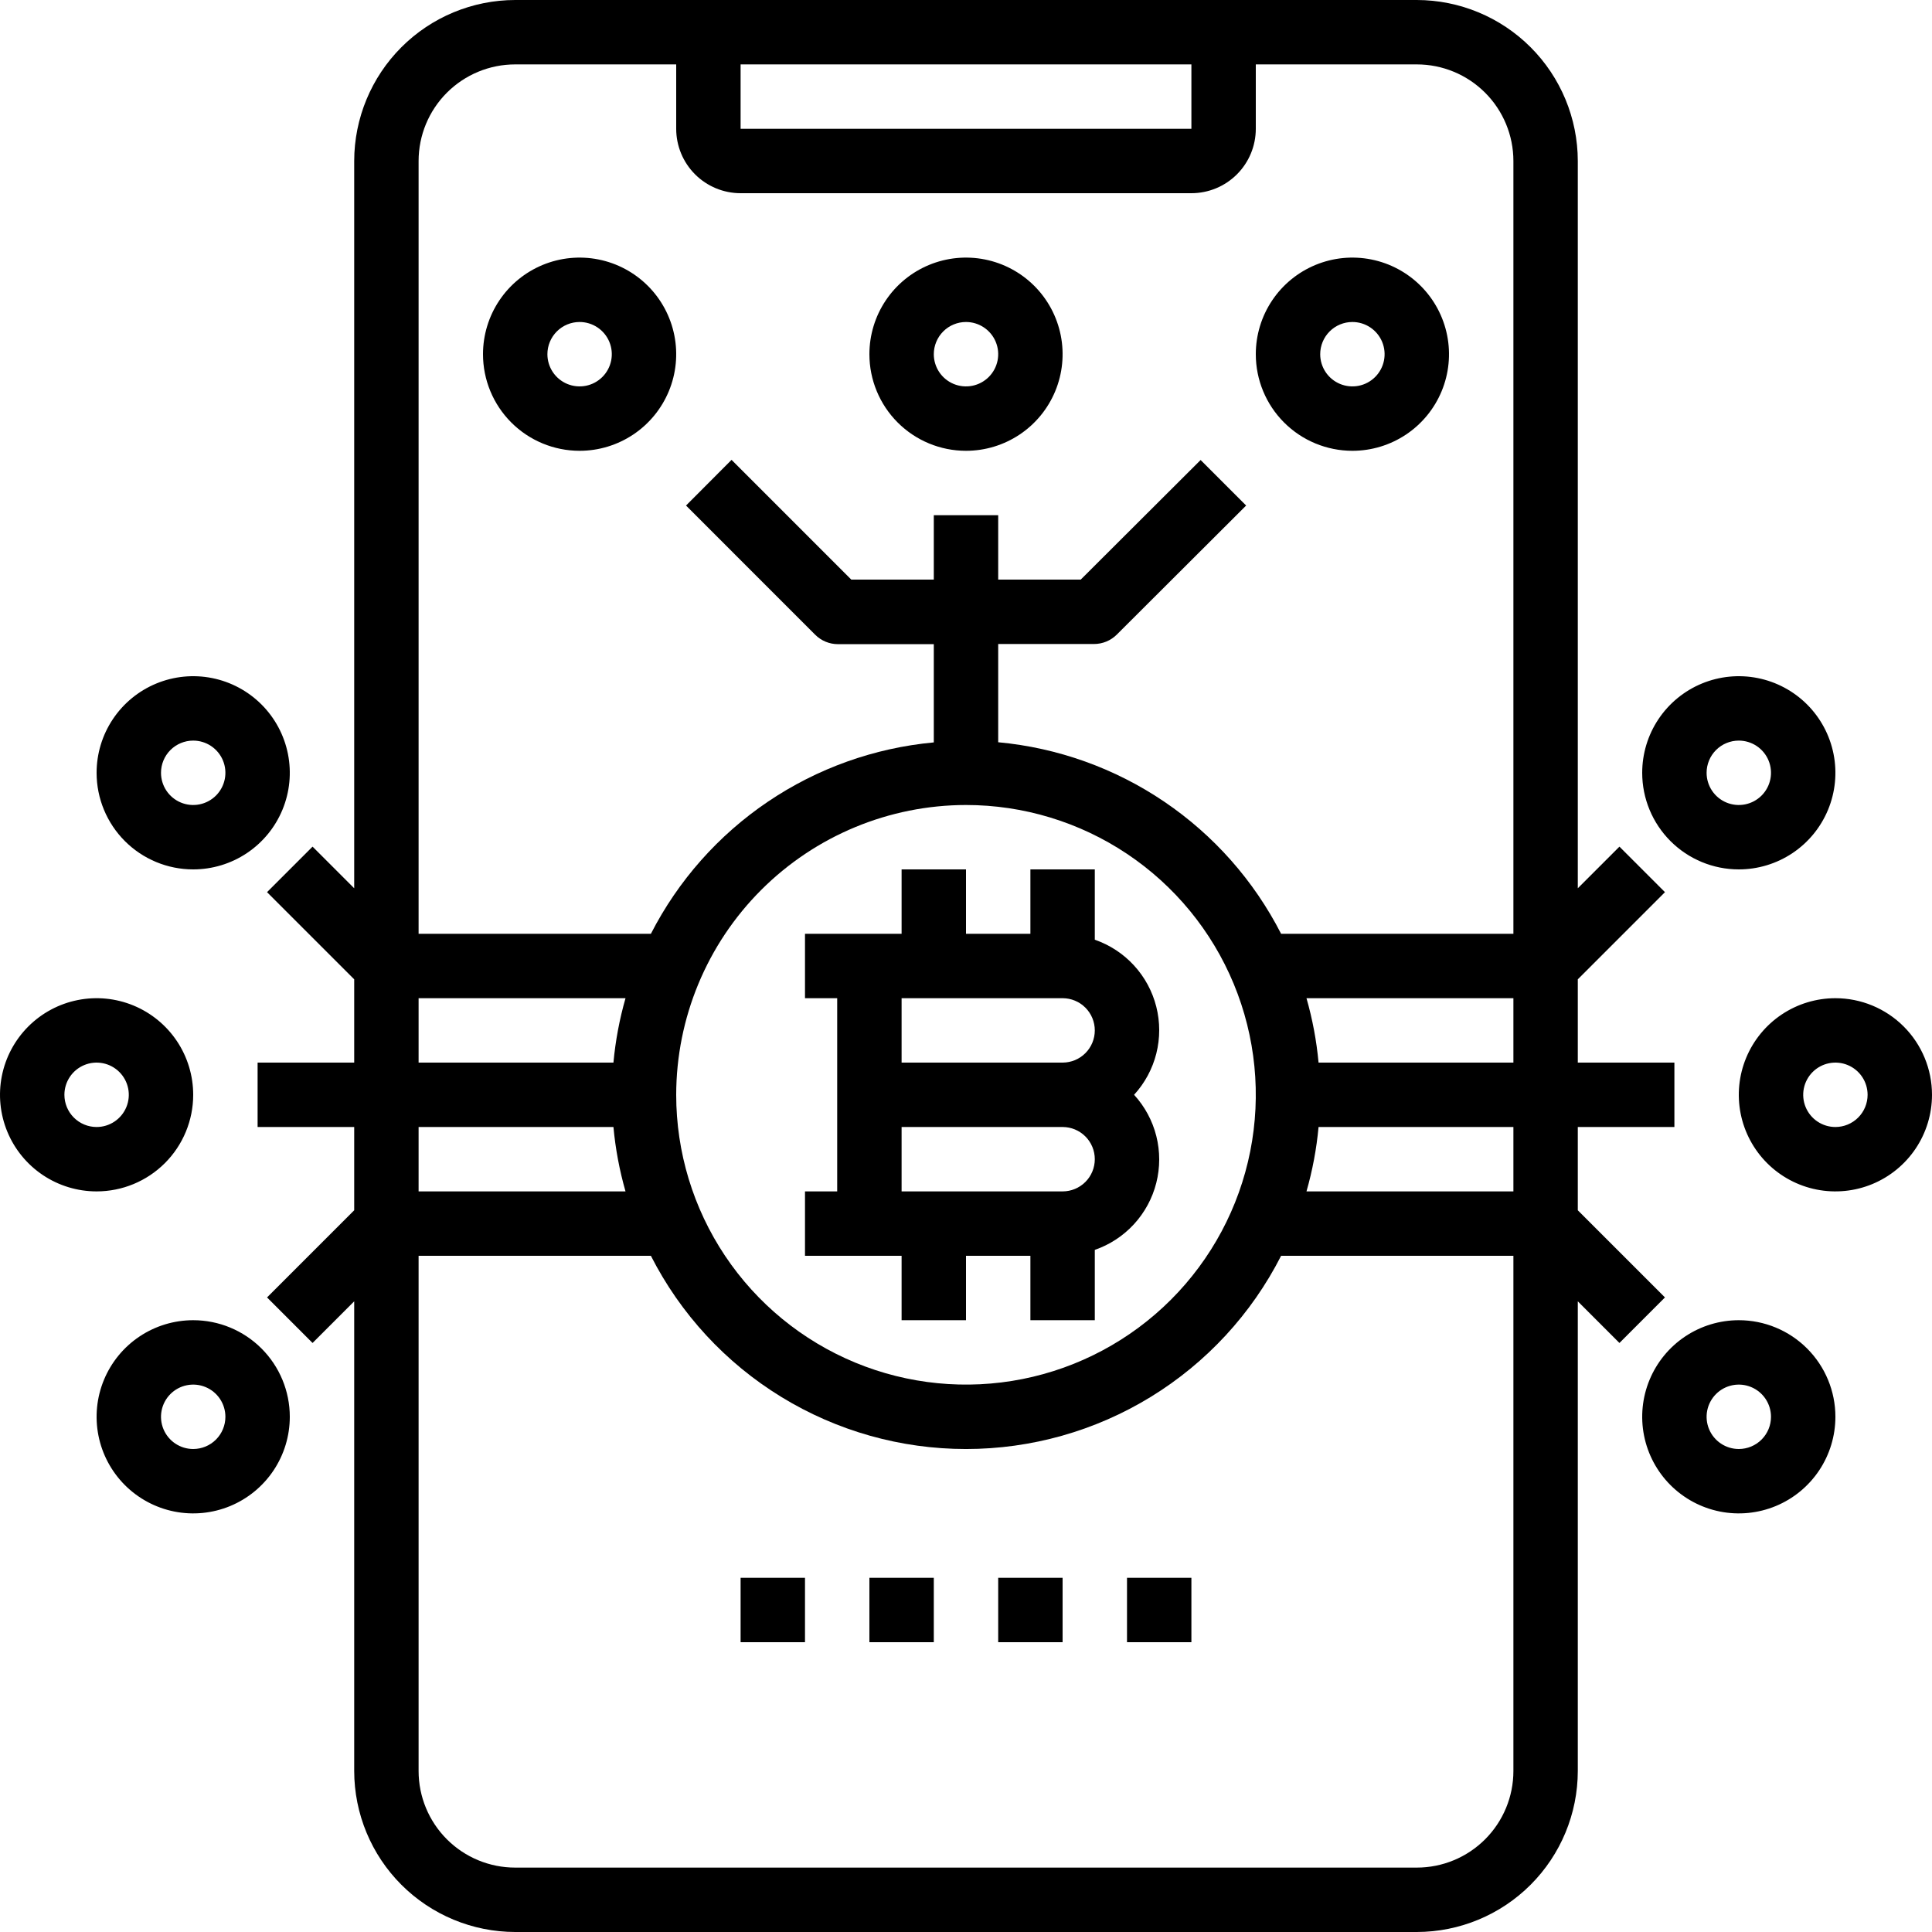 <svg width="512" height="512" viewBox="0 0 512 512" fill="none" xmlns="http://www.w3.org/2000/svg">
<path d="M238.933 332.8V349.867H256V332.8H273.066V349.867H290.133V331.23C294.106 329.855 297.676 327.514 300.52 324.418C303.364 321.321 305.393 317.566 306.426 313.49C307.458 309.415 307.461 305.146 306.435 301.069C305.408 296.992 303.383 293.234 300.544 290.133C303.383 287.033 305.408 283.275 306.435 279.198C307.461 275.12 307.458 270.852 306.426 266.776C305.393 262.701 303.364 258.945 300.52 255.849C297.676 252.752 294.106 250.411 290.133 249.037V230.4H273.066V247.467H256V230.4H238.933V247.467H213.333V264.533H221.866V315.733H213.333V332.8H238.933ZM281.6 315.733H238.933V298.667H281.6C283.863 298.667 286.033 299.566 287.634 301.166C289.234 302.766 290.133 304.937 290.133 307.2C290.133 309.463 289.234 311.634 287.634 313.234C286.033 314.834 283.863 315.733 281.6 315.733ZM238.933 264.533H281.6C283.863 264.533 286.033 265.432 287.634 267.033C289.234 268.633 290.133 270.803 290.133 273.067C290.133 275.33 289.234 277.5 287.634 279.101C286.033 280.701 283.863 281.6 281.6 281.6H238.933V264.533Z" fill="black"/>
<path d="M441.233 343.834L418.133 320.734V298.667H443.733V281.6H418.133V259.533L441.233 236.433L429.167 224.367L418.133 235.401V42.667C418.12 31.355 413.62 20.51 405.622 12.512C397.623 4.513 386.778 0.014 375.467 0H136.533C125.222 0.014 114.377 4.513 106.378 12.512C98.38 20.51 93.88 31.355 93.867 42.667V235.401L82.833 224.367L70.767 236.433L93.867 259.533V281.6H68.267V298.667H93.867V320.734L70.767 343.834L82.833 355.9L93.867 344.866V469.333C93.88 480.645 98.38 491.49 106.378 499.488C114.377 507.487 125.222 511.986 136.533 512H375.467C386.778 511.986 397.623 507.487 405.622 499.488C413.62 491.49 418.12 480.645 418.133 469.333V344.866L429.167 355.9L441.233 343.834ZM401.067 315.733H346.231C347.828 310.157 348.899 304.443 349.431 298.667H401.067V315.733ZM349.431 281.6C348.899 275.824 347.828 270.11 346.231 264.533H401.067V281.6H349.431ZM196.267 17.067H315.733V34.133H196.267V17.067ZM136.533 17.067H179.2V34.133C179.2 38.66 180.998 43.001 184.199 46.201C187.399 49.402 191.74 51.2 196.267 51.2H315.733C320.26 51.2 324.601 49.402 327.801 46.201C331.002 43.001 332.8 38.66 332.8 34.133V17.067H375.467C382.256 17.067 388.768 19.764 393.569 24.565C398.369 29.366 401.067 35.877 401.067 42.667V247.467H339.507C332.3 233.373 321.648 221.33 308.54 212.455C295.433 203.58 280.295 198.161 264.533 196.702V170.667H289.937C292.2 170.666 294.37 169.767 295.97 168.166L330.24 133.973L318.174 121.907L286.404 153.6H264.533V136.533H247.467V153.6H225.596L193.869 121.865L181.803 133.973L216.03 168.209C217.63 169.809 219.8 170.709 222.063 170.709H247.467V196.745C231.709 198.199 216.574 203.612 203.467 212.479C190.36 221.346 179.706 233.381 172.493 247.467H110.933V42.667C110.933 35.877 113.63 29.366 118.431 24.565C123.232 19.764 129.744 17.067 136.533 17.067ZM256 213.333C271.19 213.333 286.038 217.838 298.668 226.276C311.297 234.715 321.141 246.71 326.954 260.743C332.767 274.777 334.288 290.219 331.324 305.116C328.361 320.014 321.046 333.698 310.306 344.439C299.565 355.18 285.881 362.494 270.983 365.458C256.085 368.421 240.643 366.9 226.61 361.087C212.576 355.274 200.582 345.431 192.143 332.801C183.704 320.171 179.2 305.323 179.2 290.133C179.223 269.772 187.321 250.25 201.719 235.852C216.117 221.455 235.638 213.356 256 213.333ZM110.933 264.533H165.768C164.172 270.11 163.101 275.824 162.568 281.6H110.933V264.533ZM162.568 298.667C163.101 304.443 164.172 310.157 165.768 315.733H110.933V298.667H162.568ZM375.467 494.933H136.533C129.744 494.933 123.232 492.236 118.431 487.435C113.63 482.634 110.933 476.123 110.933 469.333V332.8H172.493C180.333 348.208 192.284 361.147 207.022 370.184C221.76 379.222 238.712 384.005 256 384.005C273.288 384.005 290.24 379.222 304.978 370.184C319.716 361.147 331.667 348.208 339.507 332.8H401.067V469.333C401.067 476.123 398.369 482.634 393.569 487.435C388.768 492.236 382.256 494.933 375.467 494.933Z" fill="black"/>
<path d="M460.8 230.4C465.863 230.4 470.813 228.899 475.023 226.086C479.233 223.273 482.514 219.274 484.451 214.597C486.389 209.919 486.896 204.772 485.908 199.806C484.92 194.84 482.482 190.278 478.902 186.698C475.322 183.118 470.76 180.68 465.794 179.692C460.828 178.704 455.681 179.211 451.003 181.149C446.326 183.086 442.327 186.367 439.514 190.577C436.701 194.787 435.2 199.737 435.2 204.8C435.2 211.589 437.897 218.101 442.698 222.902C447.499 227.703 454.01 230.4 460.8 230.4ZM460.8 196.267C462.488 196.267 464.138 196.767 465.541 197.705C466.944 198.642 468.038 199.975 468.684 201.534C469.33 203.094 469.499 204.809 469.169 206.465C468.84 208.12 468.027 209.641 466.834 210.834C465.641 212.027 464.12 212.84 462.465 213.169C460.81 213.499 459.094 213.33 457.534 212.684C455.975 212.038 454.642 210.944 453.705 209.541C452.767 208.138 452.267 206.488 452.267 204.8C452.267 202.537 453.166 200.366 454.766 198.766C456.366 197.166 458.537 196.267 460.8 196.267ZM486.4 264.533C481.337 264.533 476.387 266.035 472.177 268.848C467.968 271.661 464.686 275.659 462.749 280.337C460.811 285.014 460.304 290.162 461.292 295.128C462.28 300.093 464.718 304.655 468.298 308.235C471.878 311.815 476.44 314.254 481.406 315.241C486.372 316.229 491.519 315.722 496.197 313.785C500.874 311.847 504.873 308.566 507.686 304.356C510.499 300.146 512 295.196 512 290.133C512 283.344 509.303 276.832 504.502 272.031C499.701 267.23 493.19 264.533 486.4 264.533ZM486.4 298.667C484.712 298.667 483.062 298.166 481.659 297.228C480.256 296.291 479.162 294.958 478.516 293.399C477.87 291.84 477.701 290.124 478.031 288.468C478.36 286.813 479.173 285.293 480.366 284.099C481.559 282.906 483.08 282.093 484.735 281.764C486.391 281.435 488.106 281.604 489.666 282.25C491.225 282.895 492.558 283.989 493.495 285.392C494.433 286.796 494.933 288.446 494.933 290.133C494.933 292.396 494.034 294.567 492.434 296.167C490.834 297.768 488.663 298.667 486.4 298.667ZM460.8 349.867C455.737 349.867 450.787 351.368 446.577 354.181C442.368 356.994 439.086 360.992 437.149 365.67C435.211 370.348 434.704 375.495 435.692 380.461C436.68 385.427 439.118 389.988 442.698 393.569C446.278 397.149 450.84 399.587 455.806 400.575C460.772 401.562 465.919 401.055 470.597 399.118C475.275 397.18 479.273 393.899 482.086 389.689C484.899 385.479 486.4 380.53 486.4 375.467C486.4 368.677 483.703 362.166 478.902 357.365C474.101 352.564 467.59 349.867 460.8 349.867ZM460.8 384C459.112 384 457.462 383.499 456.059 382.562C454.656 381.624 453.562 380.291 452.916 378.732C452.27 377.173 452.101 375.457 452.431 373.802C452.76 372.147 453.573 370.626 454.766 369.433C455.959 368.239 457.48 367.426 459.135 367.097C460.791 366.768 462.506 366.937 464.066 367.583C465.625 368.229 466.958 369.322 467.895 370.726C468.833 372.129 469.333 373.779 469.333 375.467C469.333 377.73 468.434 379.9 466.834 381.501C465.234 383.101 463.063 384 460.8 384ZM51.2 230.4C56.263 230.4 61.213 228.899 65.423 226.086C69.632 223.273 72.914 219.274 74.851 214.597C76.789 209.919 77.296 204.772 76.308 199.806C75.32 194.84 72.882 190.278 69.302 186.698C65.722 183.118 61.16 180.68 56.194 179.692C51.228 178.704 46.081 179.211 41.403 181.149C36.725 183.086 32.727 186.367 29.914 190.577C27.101 194.787 25.6 199.737 25.6 204.8C25.6 211.589 28.297 218.101 33.098 222.902C37.899 227.703 44.41 230.4 51.2 230.4ZM51.2 196.267C52.888 196.267 54.538 196.767 55.941 197.705C57.344 198.642 58.438 199.975 59.084 201.534C59.73 203.094 59.899 204.809 59.569 206.465C59.24 208.12 58.427 209.641 57.234 210.834C56.041 212.027 54.52 212.84 52.865 213.169C51.209 213.499 49.494 213.33 47.934 212.684C46.375 212.038 45.042 210.944 44.105 209.541C43.167 208.138 42.667 206.488 42.667 204.8C42.667 202.537 43.566 200.366 45.166 198.766C46.766 197.166 48.937 196.267 51.2 196.267ZM51.2 290.133C51.2 285.07 49.699 280.121 46.886 275.911C44.073 271.701 40.075 268.42 35.397 266.482C30.719 264.544 25.572 264.037 20.606 265.025C15.64 266.013 11.078 268.451 7.498 272.031C3.918 275.612 1.48 280.173 0.492 285.139C-0.496 290.105 0.011 295.252 1.949 299.93C3.886 304.608 7.168 308.606 11.377 311.419C15.587 314.232 20.537 315.733 25.6 315.733C32.39 315.733 38.901 313.036 43.702 308.235C48.503 303.434 51.2 296.923 51.2 290.133ZM17.067 290.133C17.067 288.446 17.567 286.796 18.505 285.392C19.442 283.989 20.775 282.895 22.334 282.25C23.894 281.604 25.61 281.435 27.265 281.764C28.92 282.093 30.441 282.906 31.634 284.099C32.827 285.293 33.64 286.813 33.969 288.468C34.299 290.124 34.13 291.84 33.484 293.399C32.838 294.958 31.744 296.291 30.341 297.228C28.938 298.166 27.288 298.667 25.6 298.667C23.337 298.667 21.166 297.768 19.566 296.167C17.966 294.567 17.067 292.396 17.067 290.133ZM51.2 349.867C46.137 349.867 41.187 351.368 36.977 354.181C32.767 356.994 29.486 360.992 27.549 365.67C25.611 370.348 25.104 375.495 26.092 380.461C27.08 385.427 29.518 389.988 33.098 393.569C36.678 397.149 41.24 399.587 46.206 400.575C51.172 401.562 56.319 401.055 60.997 399.118C65.674 397.18 69.673 393.899 72.486 389.689C75.299 385.479 76.8 380.53 76.8 375.467C76.8 368.677 74.103 362.166 69.302 357.365C64.501 352.564 57.99 349.867 51.2 349.867ZM51.2 384C49.512 384 47.862 383.499 46.459 382.562C45.056 381.624 43.962 380.291 43.316 378.732C42.67 377.173 42.501 375.457 42.831 373.802C43.16 372.147 43.973 370.626 45.166 369.433C46.359 368.239 47.88 367.426 49.535 367.097C51.191 366.768 52.906 366.937 54.466 367.583C56.025 368.229 57.358 369.322 58.295 370.726C59.233 372.129 59.733 373.779 59.733 375.467C59.733 377.73 58.834 379.9 57.234 381.501C55.634 383.101 53.463 384 51.2 384ZM256 119.467C261.063 119.467 266.013 117.965 270.223 115.152C274.433 112.339 277.714 108.341 279.651 103.663C281.589 98.986 282.096 93.838 281.108 88.872C280.12 83.906 277.682 79.345 274.102 75.765C270.522 72.184 265.96 69.746 260.994 68.758C256.028 67.771 250.881 68.278 246.203 70.215C241.526 72.153 237.527 75.434 234.714 79.644C231.901 83.854 230.4 88.803 230.4 93.867C230.4 100.656 233.097 107.168 237.898 111.969C242.699 116.769 249.21 119.467 256 119.467ZM256 85.333C257.688 85.333 259.338 85.834 260.741 86.771C262.144 87.709 263.238 89.042 263.884 90.601C264.53 92.16 264.699 93.876 264.369 95.531C264.04 97.187 263.227 98.707 262.034 99.901C260.841 101.094 259.32 101.907 257.665 102.236C256.009 102.565 254.294 102.396 252.734 101.75C251.175 101.105 249.842 100.011 248.905 98.608C247.967 97.204 247.467 95.554 247.467 93.867C247.467 91.603 248.366 89.433 249.966 87.833C251.566 86.232 253.737 85.333 256 85.333ZM358.4 119.467C363.463 119.467 368.413 117.965 372.623 115.152C376.833 112.339 380.114 108.341 382.051 103.663C383.989 98.986 384.496 93.838 383.508 88.872C382.52 83.906 380.082 79.345 376.502 75.765C372.922 72.184 368.36 69.746 363.394 68.758C358.428 67.771 353.281 68.278 348.603 70.215C343.926 72.153 339.927 75.434 337.114 79.644C334.301 83.854 332.8 88.803 332.8 93.867C332.8 100.656 335.497 107.168 340.298 111.969C345.099 116.769 351.61 119.467 358.4 119.467ZM358.4 85.333C360.088 85.333 361.738 85.834 363.141 86.771C364.544 87.709 365.638 89.042 366.284 90.601C366.93 92.16 367.099 93.876 366.769 95.531C366.44 97.187 365.627 98.707 364.434 99.901C363.241 101.094 361.72 101.907 360.065 102.236C358.409 102.565 356.694 102.396 355.134 101.75C353.575 101.105 352.242 100.011 351.305 98.608C350.367 97.204 349.867 95.554 349.867 93.867C349.867 91.603 350.766 89.433 352.366 87.833C353.966 86.232 356.137 85.333 358.4 85.333ZM153.6 119.467C158.663 119.467 163.613 117.965 167.823 115.152C172.033 112.339 175.314 108.341 177.251 103.663C179.189 98.986 179.696 93.838 178.708 88.872C177.72 83.906 175.282 79.345 171.702 75.765C168.122 72.184 163.56 69.746 158.594 68.758C153.628 67.771 148.481 68.278 143.803 70.215C139.126 72.153 135.127 75.434 132.314 79.644C129.501 83.854 128 88.803 128 93.867C128 100.656 130.697 107.168 135.498 111.969C140.299 116.769 146.81 119.467 153.6 119.467ZM153.6 85.333C155.288 85.333 156.938 85.834 158.341 86.771C159.744 87.709 160.838 89.042 161.484 90.601C162.13 92.16 162.299 93.876 161.969 95.531C161.64 97.187 160.827 98.707 159.634 99.901C158.441 101.094 156.92 101.907 155.265 102.236C153.609 102.565 151.894 102.396 150.334 101.75C148.775 101.105 147.442 100.011 146.505 98.608C145.567 97.204 145.067 95.554 145.067 93.867C145.067 91.603 145.966 89.433 147.566 87.833C149.166 86.232 151.337 85.333 153.6 85.333ZM264.533 418.133H281.6V435.2H264.533V418.133ZM298.667 418.133H315.733V435.2H298.667V418.133ZM196.267 418.133H213.333V435.2H196.267V418.133ZM230.4 418.133H247.467V435.2H230.4V418.133Z" fill="black"/>
</svg>
